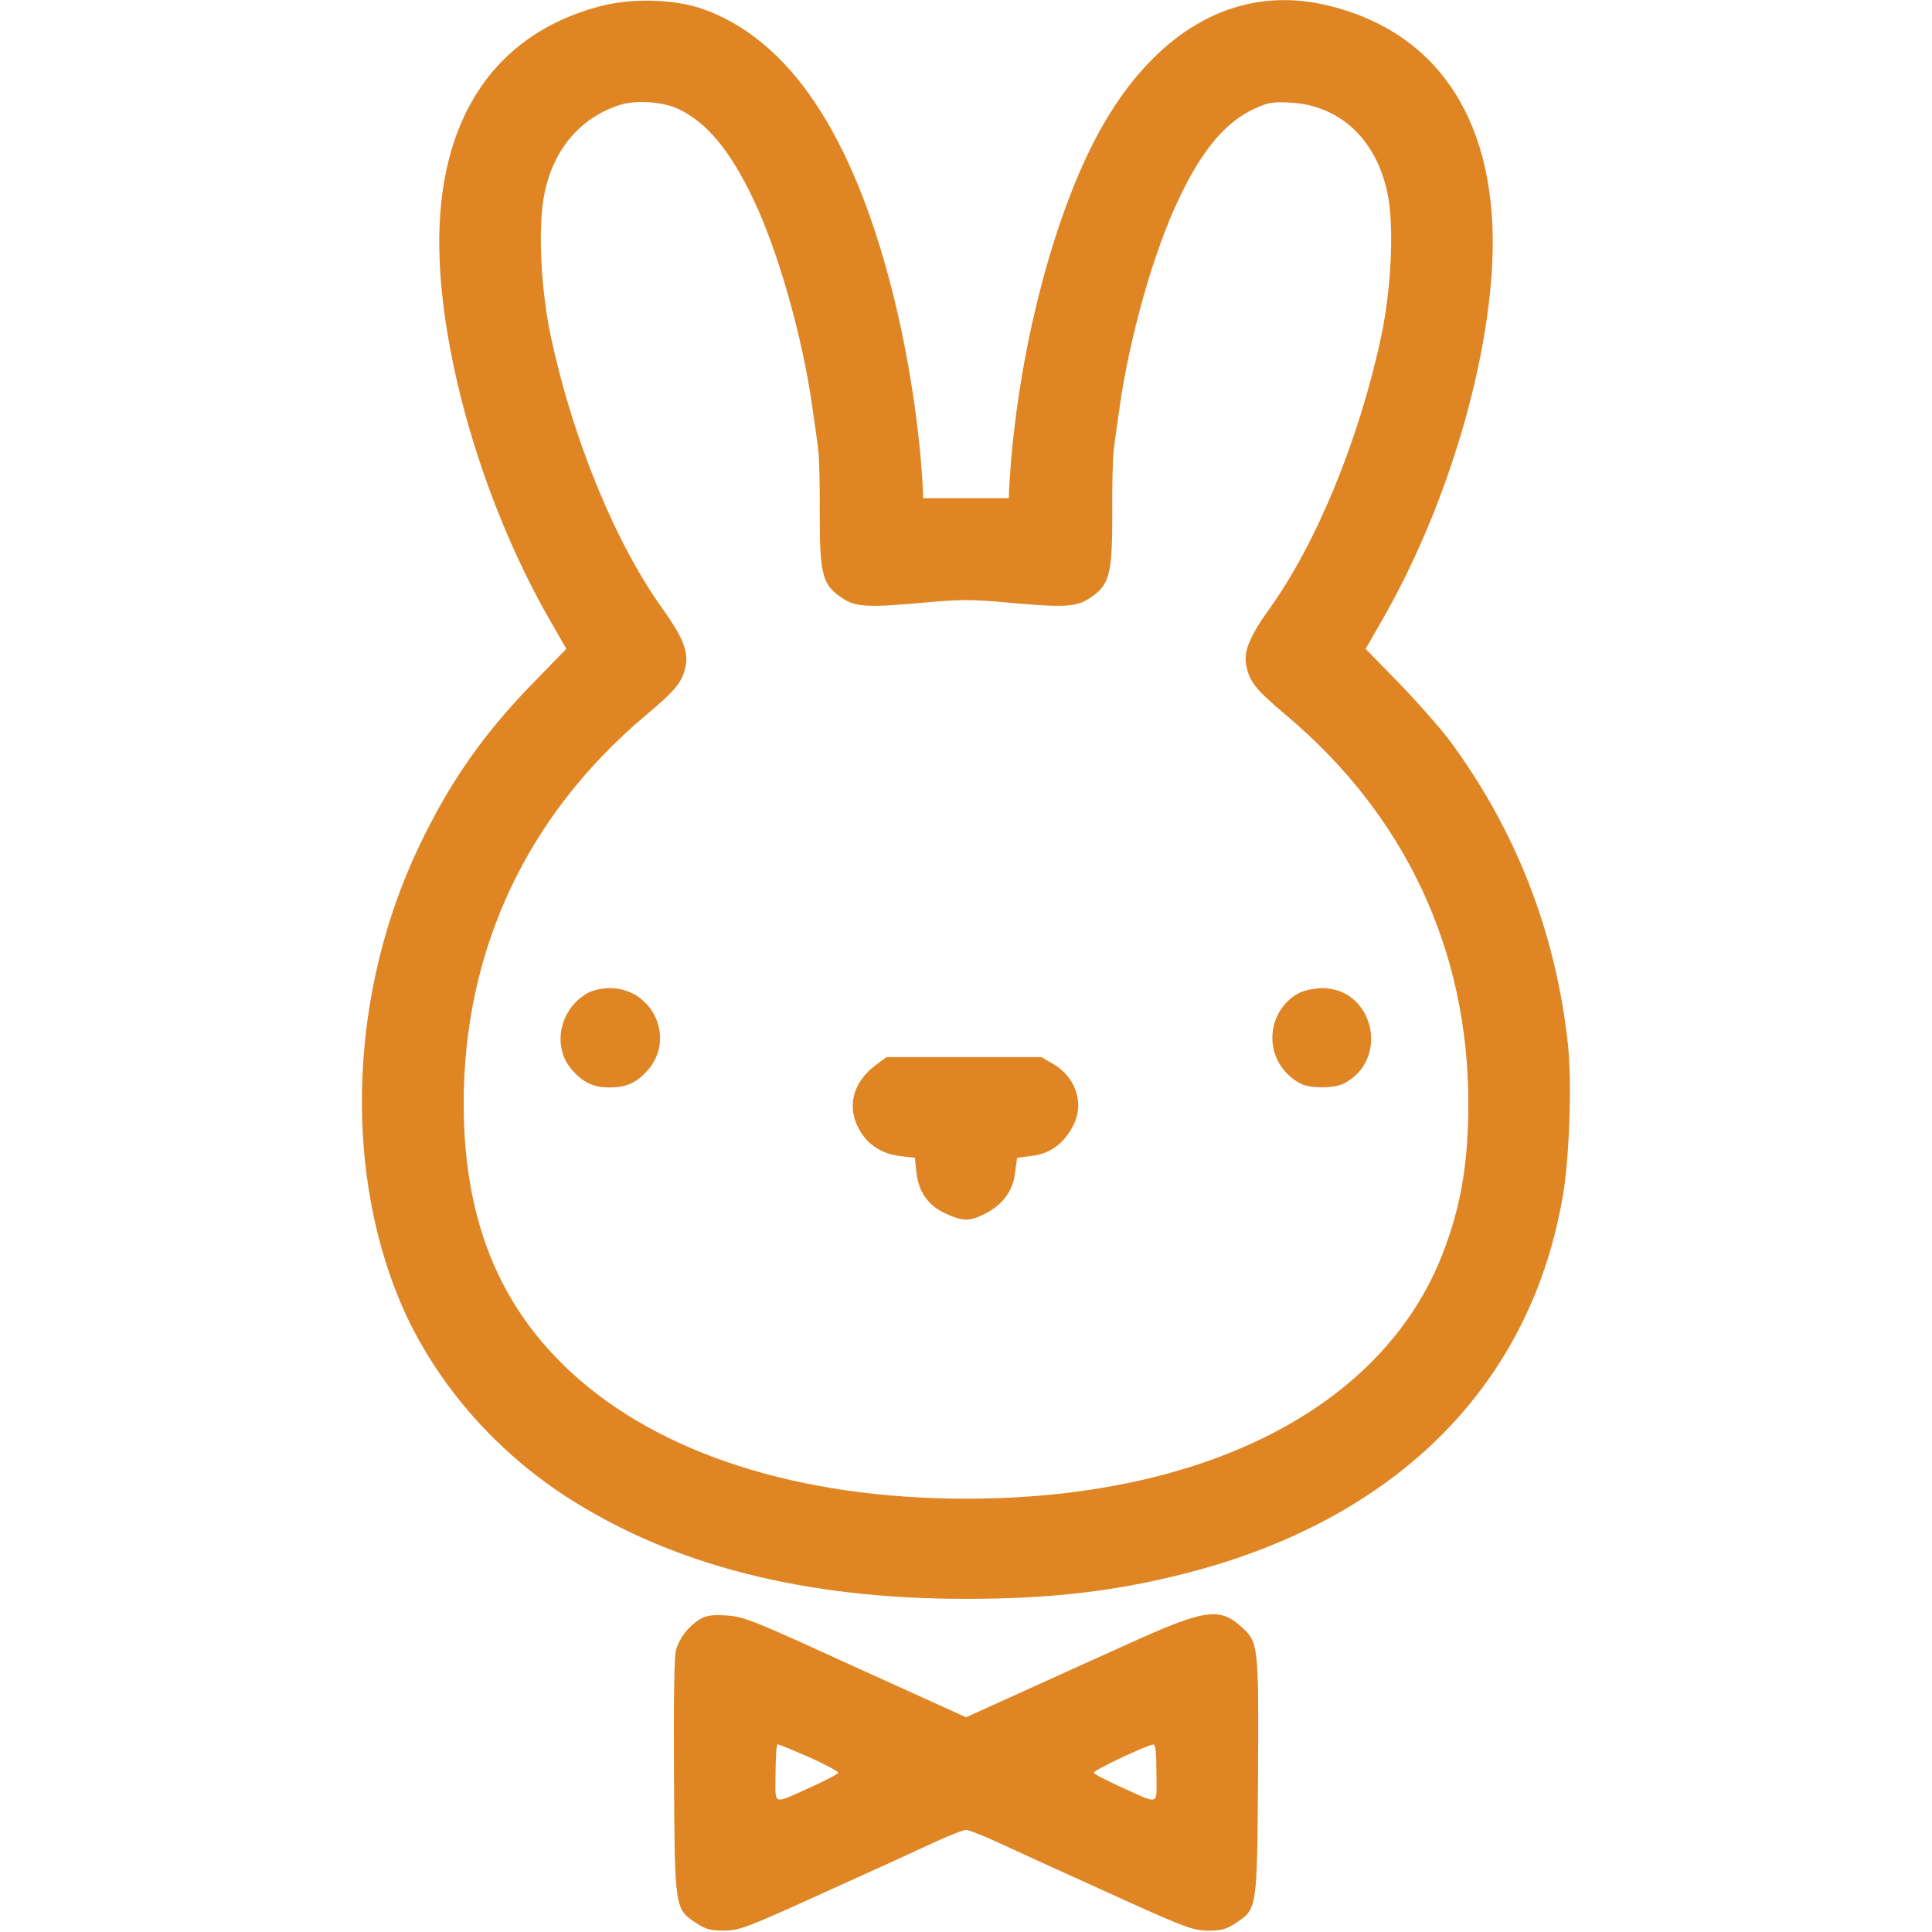 <svg
  version="1.0"
  xmlns="http://www.w3.org/2000/svg"
  width="700pt"
  height="700pt"
  viewBox="0 0 700 700"
  preserveAspectRatio="xMidYMid meet"
>
  <g
    transform="translate(0,700) scale(0.1,-0.1)"
    fill="#e08524"
    stroke="none"
  >
    <path
      d="M2169 6976 c-394 -106 -598 -433 -576 -924 18 -400 174 -908 400
-1300 l59 -103 -119 -122 c-182 -187 -302 -358 -414 -592 -248 -518 -276
-1150 -73 -1642 117 -283 334 -540 606 -716 384 -248 862 -370 1448 -370 297
0 531 26 778 88 782 194 1277 691 1388 1394 21 138 29 395 15 526 -44 408
-190 782 -434 1109 -34 44 -115 136 -180 203 l-119 122 59 103 c226 392 382
900 400 1300 22 499 -190 830 -595 928 -316 77 -605 -74 -810 -423 -179 -305
-318 -837 -345 -1317 l-2 -45 -155 0 -155 0 -2 45 c-12 217 -53 482 -110 705
-145 571 -374 912 -688 1023 -104 36 -259 40 -376 8z m287 -370 c104 -48 190
-152 273 -327 92 -192 180 -506 215 -759 9 -63 19 -133 21 -154 3 -22 6 -125
5 -230 0 -220 10 -256 83 -304 48 -32 94 -34 310 -14 110 10 164 10 275 0 215
-20 261 -18 309 14 73 48 83 84 83 304 -1 105 2 208 5 230 2 21 12 91 21 154
35 253 123 567 215 759 84 178 170 280 276 328 48 22 65 25 132 21 175 -11
306 -132 347 -323 26 -116 16 -348 -22 -525 -79 -372 -236 -753 -407 -989 -69
-97 -91 -150 -82 -200 12 -62 33 -88 148 -185 429 -362 657 -849 657 -1404 0
-219 -28 -380 -96 -552 -219 -552 -862 -880 -1724 -880 -605 0 -1113 163
-1433 460 -262 243 -387 557 -387 972 0 555 228 1042 657 1404 115 97 136 123
148 185 9 50 -13 103 -82 200 -171 236 -328 617 -407 989 -38 177 -48 409 -22
525 34 159 133 272 276 316 55 17 153 10 206 -15z"
    ></path>
    <path
      d="M2135 3405 c-106 -54 -138 -195 -63 -281 42 -47 77 -64 138 -64 57 0
93 15 132 57 109 115 26 303 -134 303 -24 0 -56 -7 -73 -15z"
    ></path>
    <path
      d="M4715 3406 c-63 -28 -105 -94 -105 -166 0 -70 39 -133 102 -166 35
-18 121 -18 157 0 169 88 108 347 -81 346 -23 -1 -56 -7 -73 -14z"
    ></path>
    <path
      d="M3169 3138 c-81 -63 -102 -152 -54 -234 31 -53 81 -85 148 -93 l52
-6 5 -50 c7 -72 42 -122 104 -151 64 -30 90 -30 146 -1 63 32 101 83 108 149
l7 53 53 7 c66 7 117 45 150 109 42 80 11 175 -72 224 l-43 25 -281 0 -280 0
-43 -32z"
    ></path>
    <path
      d="M2534 1132 c-41 -26 -72 -66 -85 -111 -6 -23 -9 -183 -7 -461 3 -480
3 -476 81 -528 33 -22 52 -27 101 -27 57 1 83 11 371 142 171 77 350 159 399
182 49 22 97 41 106 41 9 0 57 -19 106 -41 49 -23 229 -105 399 -182 288 -131
314 -141 371 -142 49 0 68 5 101 27 78 52 78 47 81 533 3 480 2 486 -64 544
-77 68 -133 59 -404 -64 -118 -53 -299 -135 -402 -182 l-188 -85 -187 85
c-104 47 -285 129 -403 183 -187 84 -223 98 -280 101 -52 3 -71 0 -96 -15z
m399 -499 c59 -27 106 -52 104 -56 -1 -5 -43 -26 -92 -49 -152 -68 -135 -74
-135 47 0 58 3 105 8 105 4 0 55 -21 115 -47z m1257 -58 c0 -121 17 -115 -135
-47 -49 23 -91 44 -92 49 -3 8 191 100 215 102 9 1 12 -26 12 -104z"
    ></path>
  </g>
</svg>
